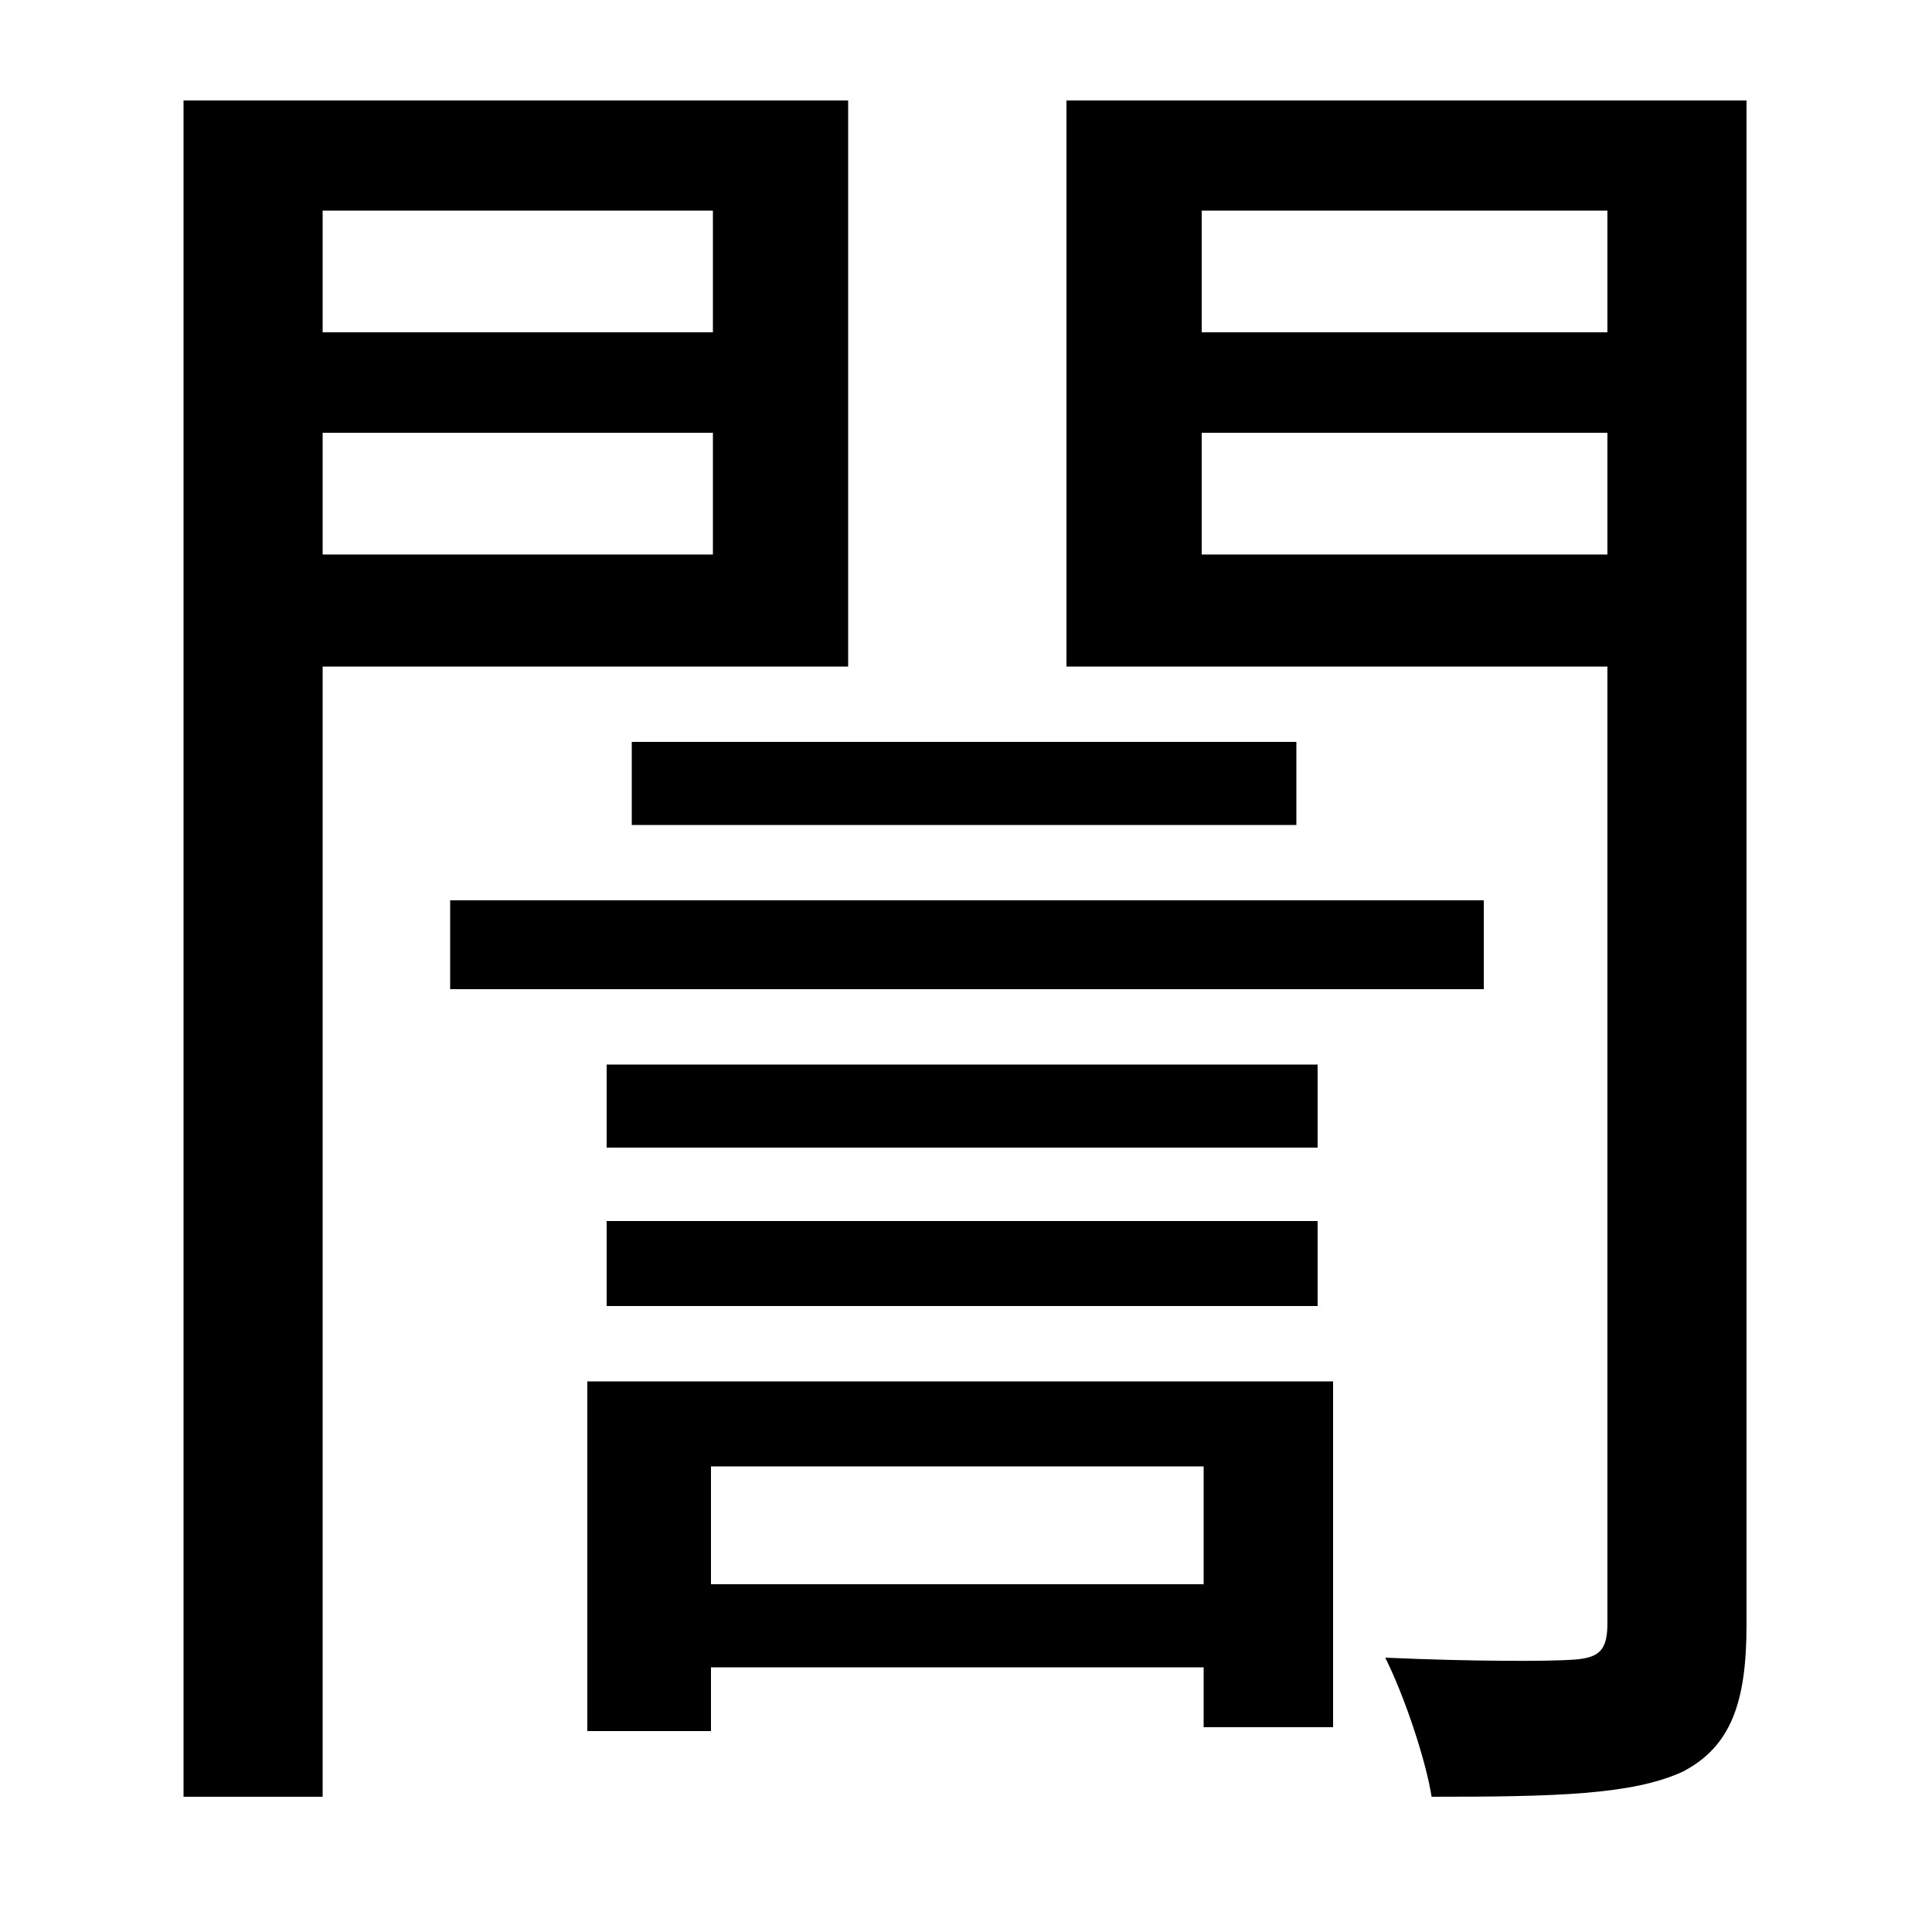 <svg xmlns="http://www.w3.org/2000/svg"
    viewBox="0 0 1000 1000">
  <!--
© 2014-2021 Adobe (http://www.adobe.com/).
Noto is a trademark of Google Inc.
This Font Software is licensed under the SIL Open Font License, Version 1.1. This Font Software is distributed on an "AS IS" BASIS, WITHOUT WARRANTIES OR CONDITIONS OF ANY KIND, either express or implied. See the SIL Open Font License for the specific language, permissions and limitations governing your use of this Font Software.
http://scripts.sil.org/OFL
  -->
<path d="M327 384L327 427 671 427 671 384ZM314 632L314 676 682 676 682 632ZM314 551L314 594 682 594 682 551ZM233 466L233 512 768 512 768 466ZM369 224L369 287 167 287 167 224ZM369 172L167 172 167 109 369 109ZM832 224L832 287 622 287 622 224ZM832 172L622 172 622 109 832 109ZM872 52L552 52 552 345 832 345 832 840C832 854 828 858 815 859 802 860 762 860 717 858 727 878 738 911 741 930 805 930 845 929 871 917 896 904 904 881 904 841L904 52ZM95 52L95 930 167 930 167 345 439 345 439 52ZM304 715L304 896 368 896 368 863 623 863 623 894 690 894 690 715ZM368 820L368 759 623 759 623 820Z"/>
</svg>